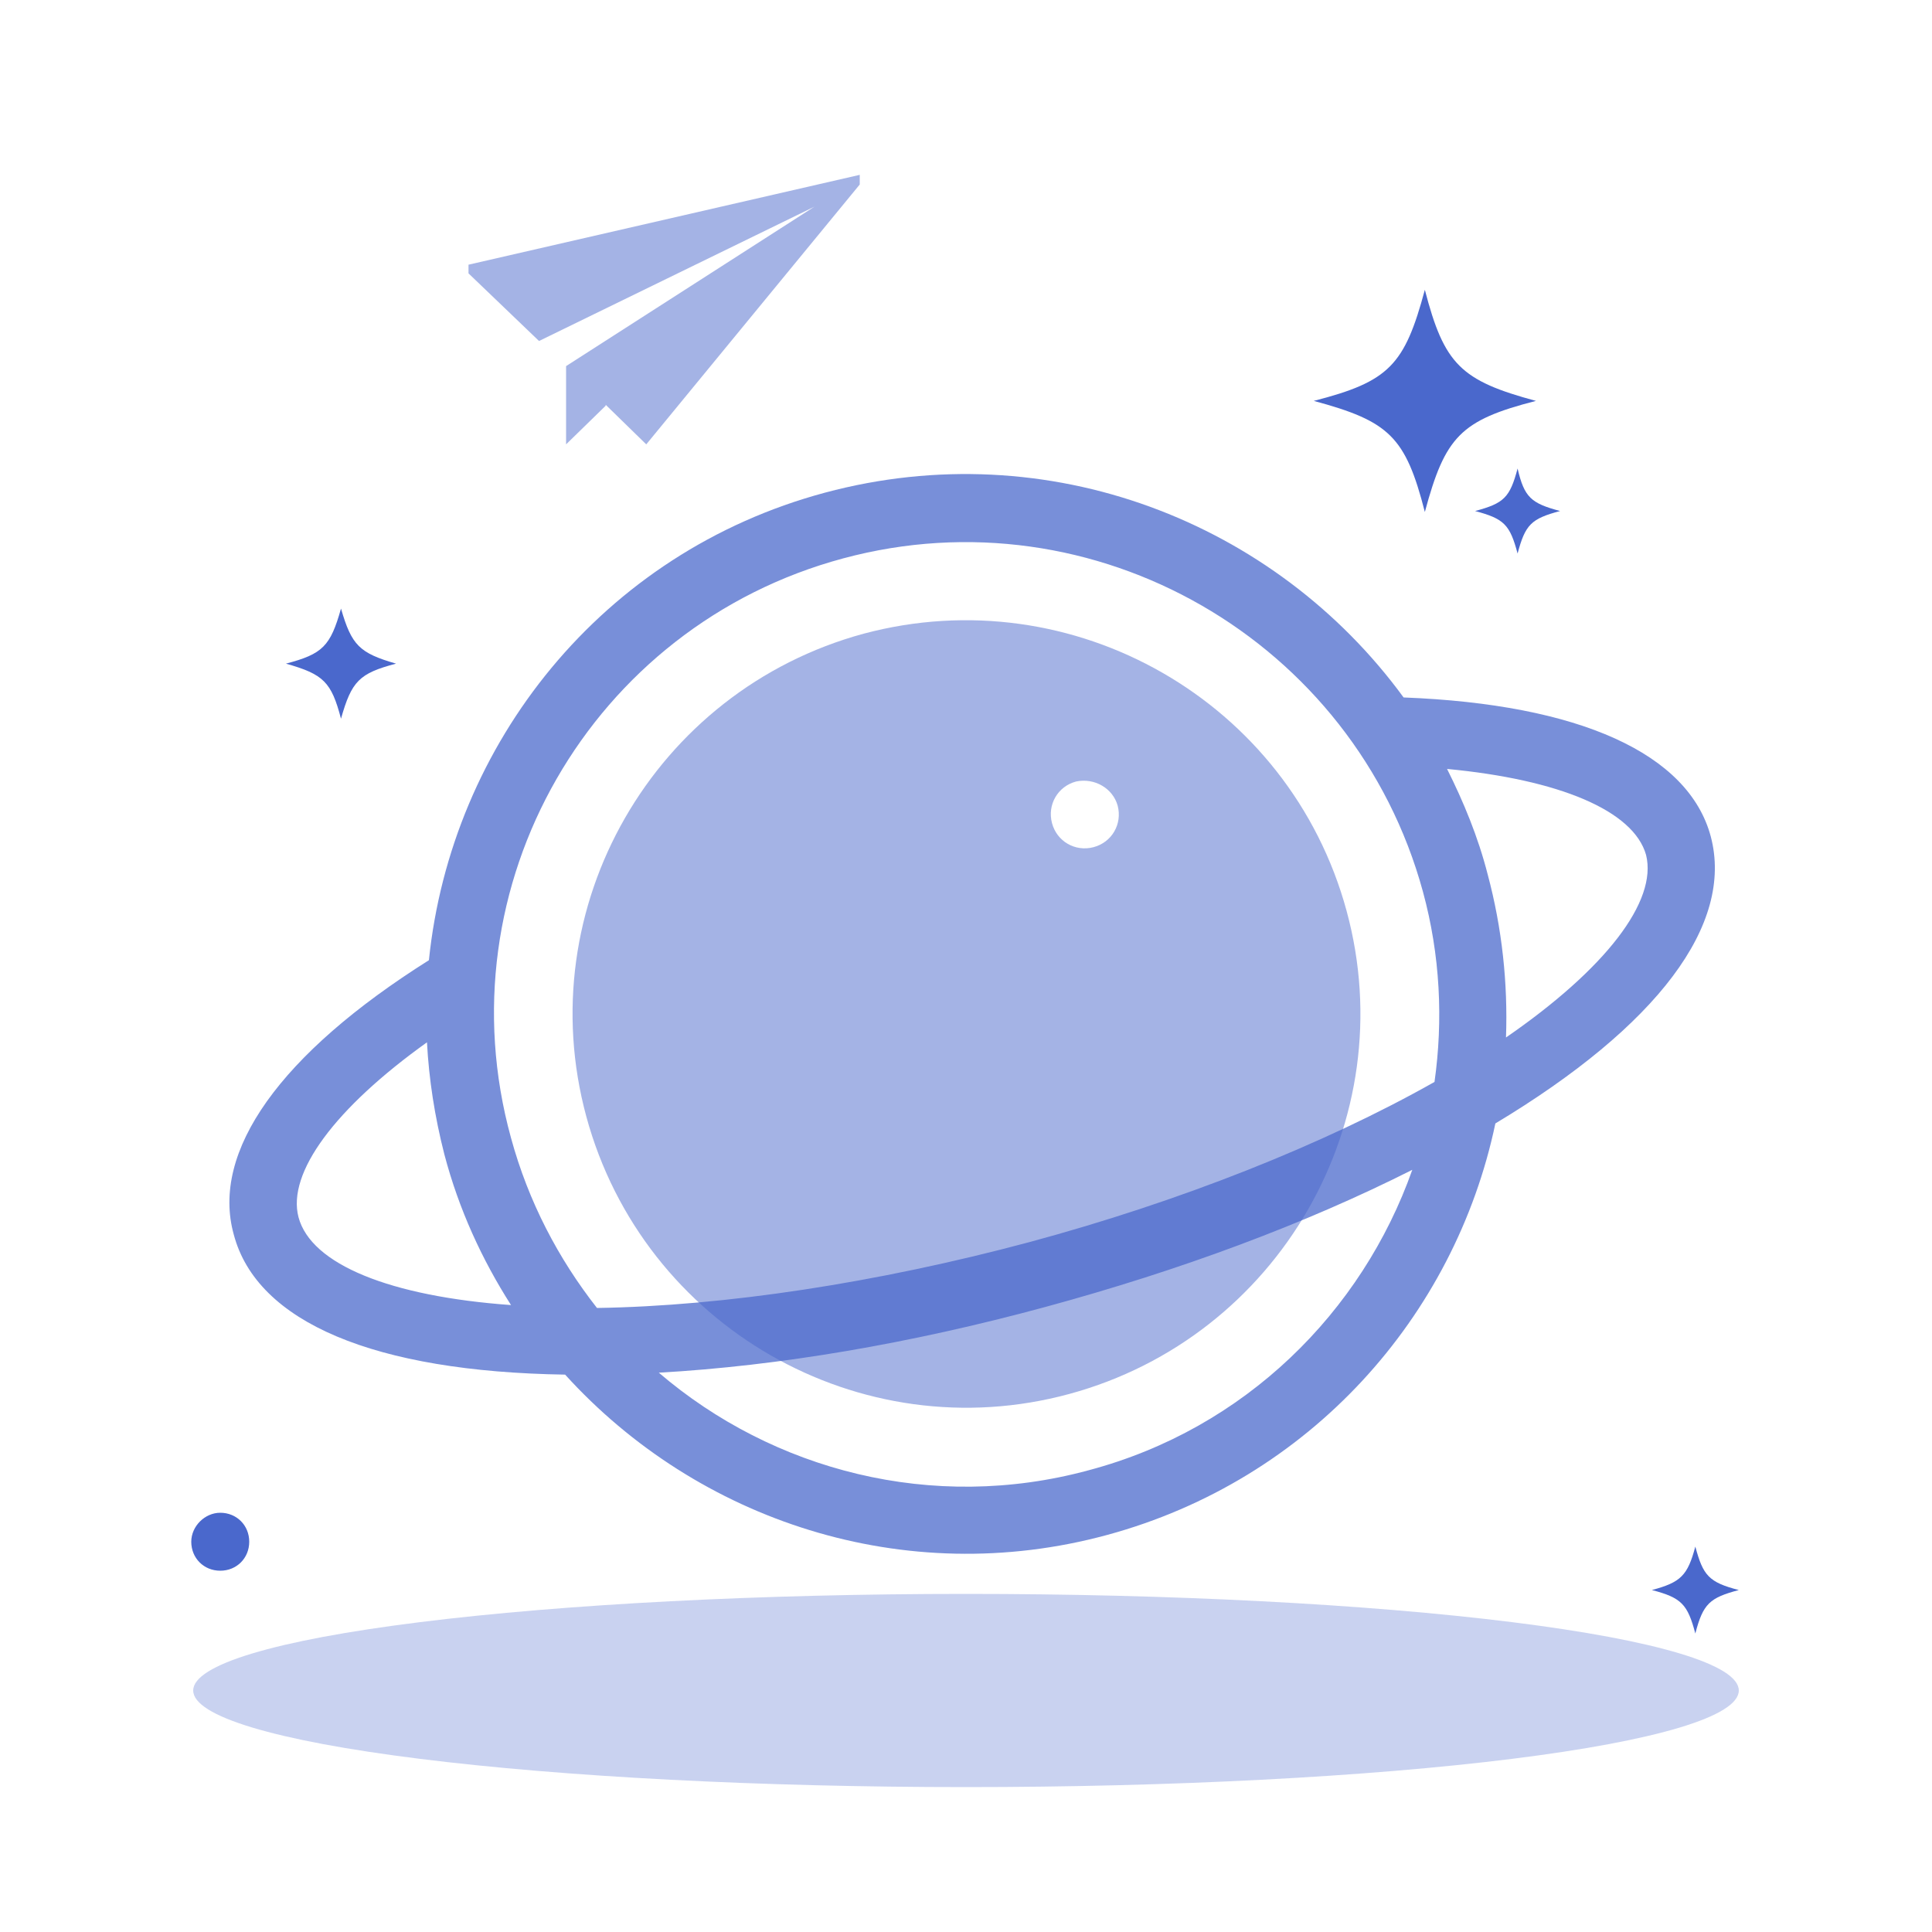 <svg width="200" height="200" viewBox="0 0 200 200" fill="none" xmlns="http://www.w3.org/2000/svg">
<path opacity="0.3" d="M20 175C20 177.652 28.428 180.196 43.431 182.071C58.434 183.946 78.783 185 100 185C121.217 185 141.566 183.946 156.569 182.071C171.571 180.196 180 177.652 180 175C180 172.348 171.571 169.804 156.569 167.929C141.566 166.054 121.217 165 100 165C78.783 165 58.434 166.054 43.431 167.929C28.428 169.804 20 172.348 20 175Z" fill="#4A68CC"/>
<path d="M19.8 159.6C19.8 161.3 21.1 162.6 22.8 162.6C24.5 162.6 25.8 161.3 25.8 159.6C25.8 157.9 24.5 156.6 22.8 156.6C21.2 156.6 19.8 158 19.8 159.6ZM180 164.6C177 165.4 176.3 166 175.5 169.1C174.7 166.1 174.1 165.4 171 164.6C174 163.8 174.7 163.1 175.5 160.1C176.3 163.1 176.9 163.8 180 164.6ZM41 68.7C37.2 69.7 36.4 70.5 35.3 74.4C34.3 70.6 33.5 69.8 29.6 68.7C33.4 67.7 34.2 66.9 35.3 63C36.4 66.8 37.2 67.6 41 68.7ZM161.5 52.9C158.5 53.7 157.9 54.3 157.1 57.3C156.3 54.3 155.7 53.7 152.7 52.9C155.7 52.1 156.3 51.5 157.1 48.5C157.8 51.5 158.5 52.1 161.5 52.9ZM159 41.5C151.2 43.5 149.6 45.2 147.5 53C145.5 45.2 143.8 43.6 136 41.5C143.8 39.5 145.4 37.8 147.5 30C149.5 37.7 151.2 39.4 159 41.5Z" fill="#4A68CC"/>
<path opacity="0.5" d="M48.5 27.4V28.3L55.8 35.3L84.3 21.4L58.6 37.9V46L62.7 42V41.9L62.8 42L66.9 46L89 19.1V18.1L48.5 27.4Z" fill="#4A68CC"/>
<path opacity="0.74" d="M177.1 86.6C174.8 78 163.5 72.9 145.3 72.2C132 54 108.5 44.8 85.4 51C62.3 57.2 46.7 77 44.4 99.4C29 109.1 21.8 119.2 24.2 127.8C26.6 136.9 38.8 142 58.5 142.3C72.2 157.4 93.6 164.6 114.6 158.9C135.6 153.2 150.6 136.3 154.8 116.3C171.6 106.2 179.5 95.7 177.1 86.6ZM87.3 57.8C113.3 50.8 140.2 66.3 147.3 92.3C149.1 98.9 149.4 105.6 148.5 112C137 118.5 122.1 124.4 106.5 128.6C90.8 132.8 75 135.2 61.8 135.4C57.8 130.3 54.7 124.4 52.9 117.8C45.7 91.7 61.2 64.8 87.3 57.8ZM30.9 126C29.7 121.4 34.7 114.7 44.2 107.9C44.4 111.7 45 115.6 46 119.5C47.5 125.2 49.9 130.4 52.9 135.1C40.4 134.2 32.2 130.9 30.9 126ZM112.7 152.2C96.5 156.6 80 152.2 68.2 142.1C80.6 141.4 94.2 139.1 108.2 135.3C122.2 131.5 135.1 126.7 146.2 121.1C141 135.8 128.9 147.9 112.7 152.2ZM155.9 107.4C156.1 101.8 155.5 96.1 154 90.5C153 86.6 151.5 83 149.8 79.6C161.4 80.7 169.1 83.9 170.4 88.5C171.6 93.3 166.2 100.3 155.9 107.4Z" fill="#4A68CC"/>
<path opacity="0.5" d="M89.4 65.6C67.7 71.5 54.8 93.9 60.7 115.6C66.6 137.3 89 150.2 110.7 144.3C132.4 138.4 145.3 116 139.4 94.3C133.5 72.6 111.1 59.8 89.4 65.6ZM115.7 83.4C116.2 85.3 115.1 87.2 113.2 87.7C111.3 88.2 109.4 87.1 108.9 85.2C108.4 83.3 109.5 81.4 111.4 80.9C113.3 80.5 115.2 81.6 115.7 83.4Z" fill="#4A68CC"/>
</svg>
